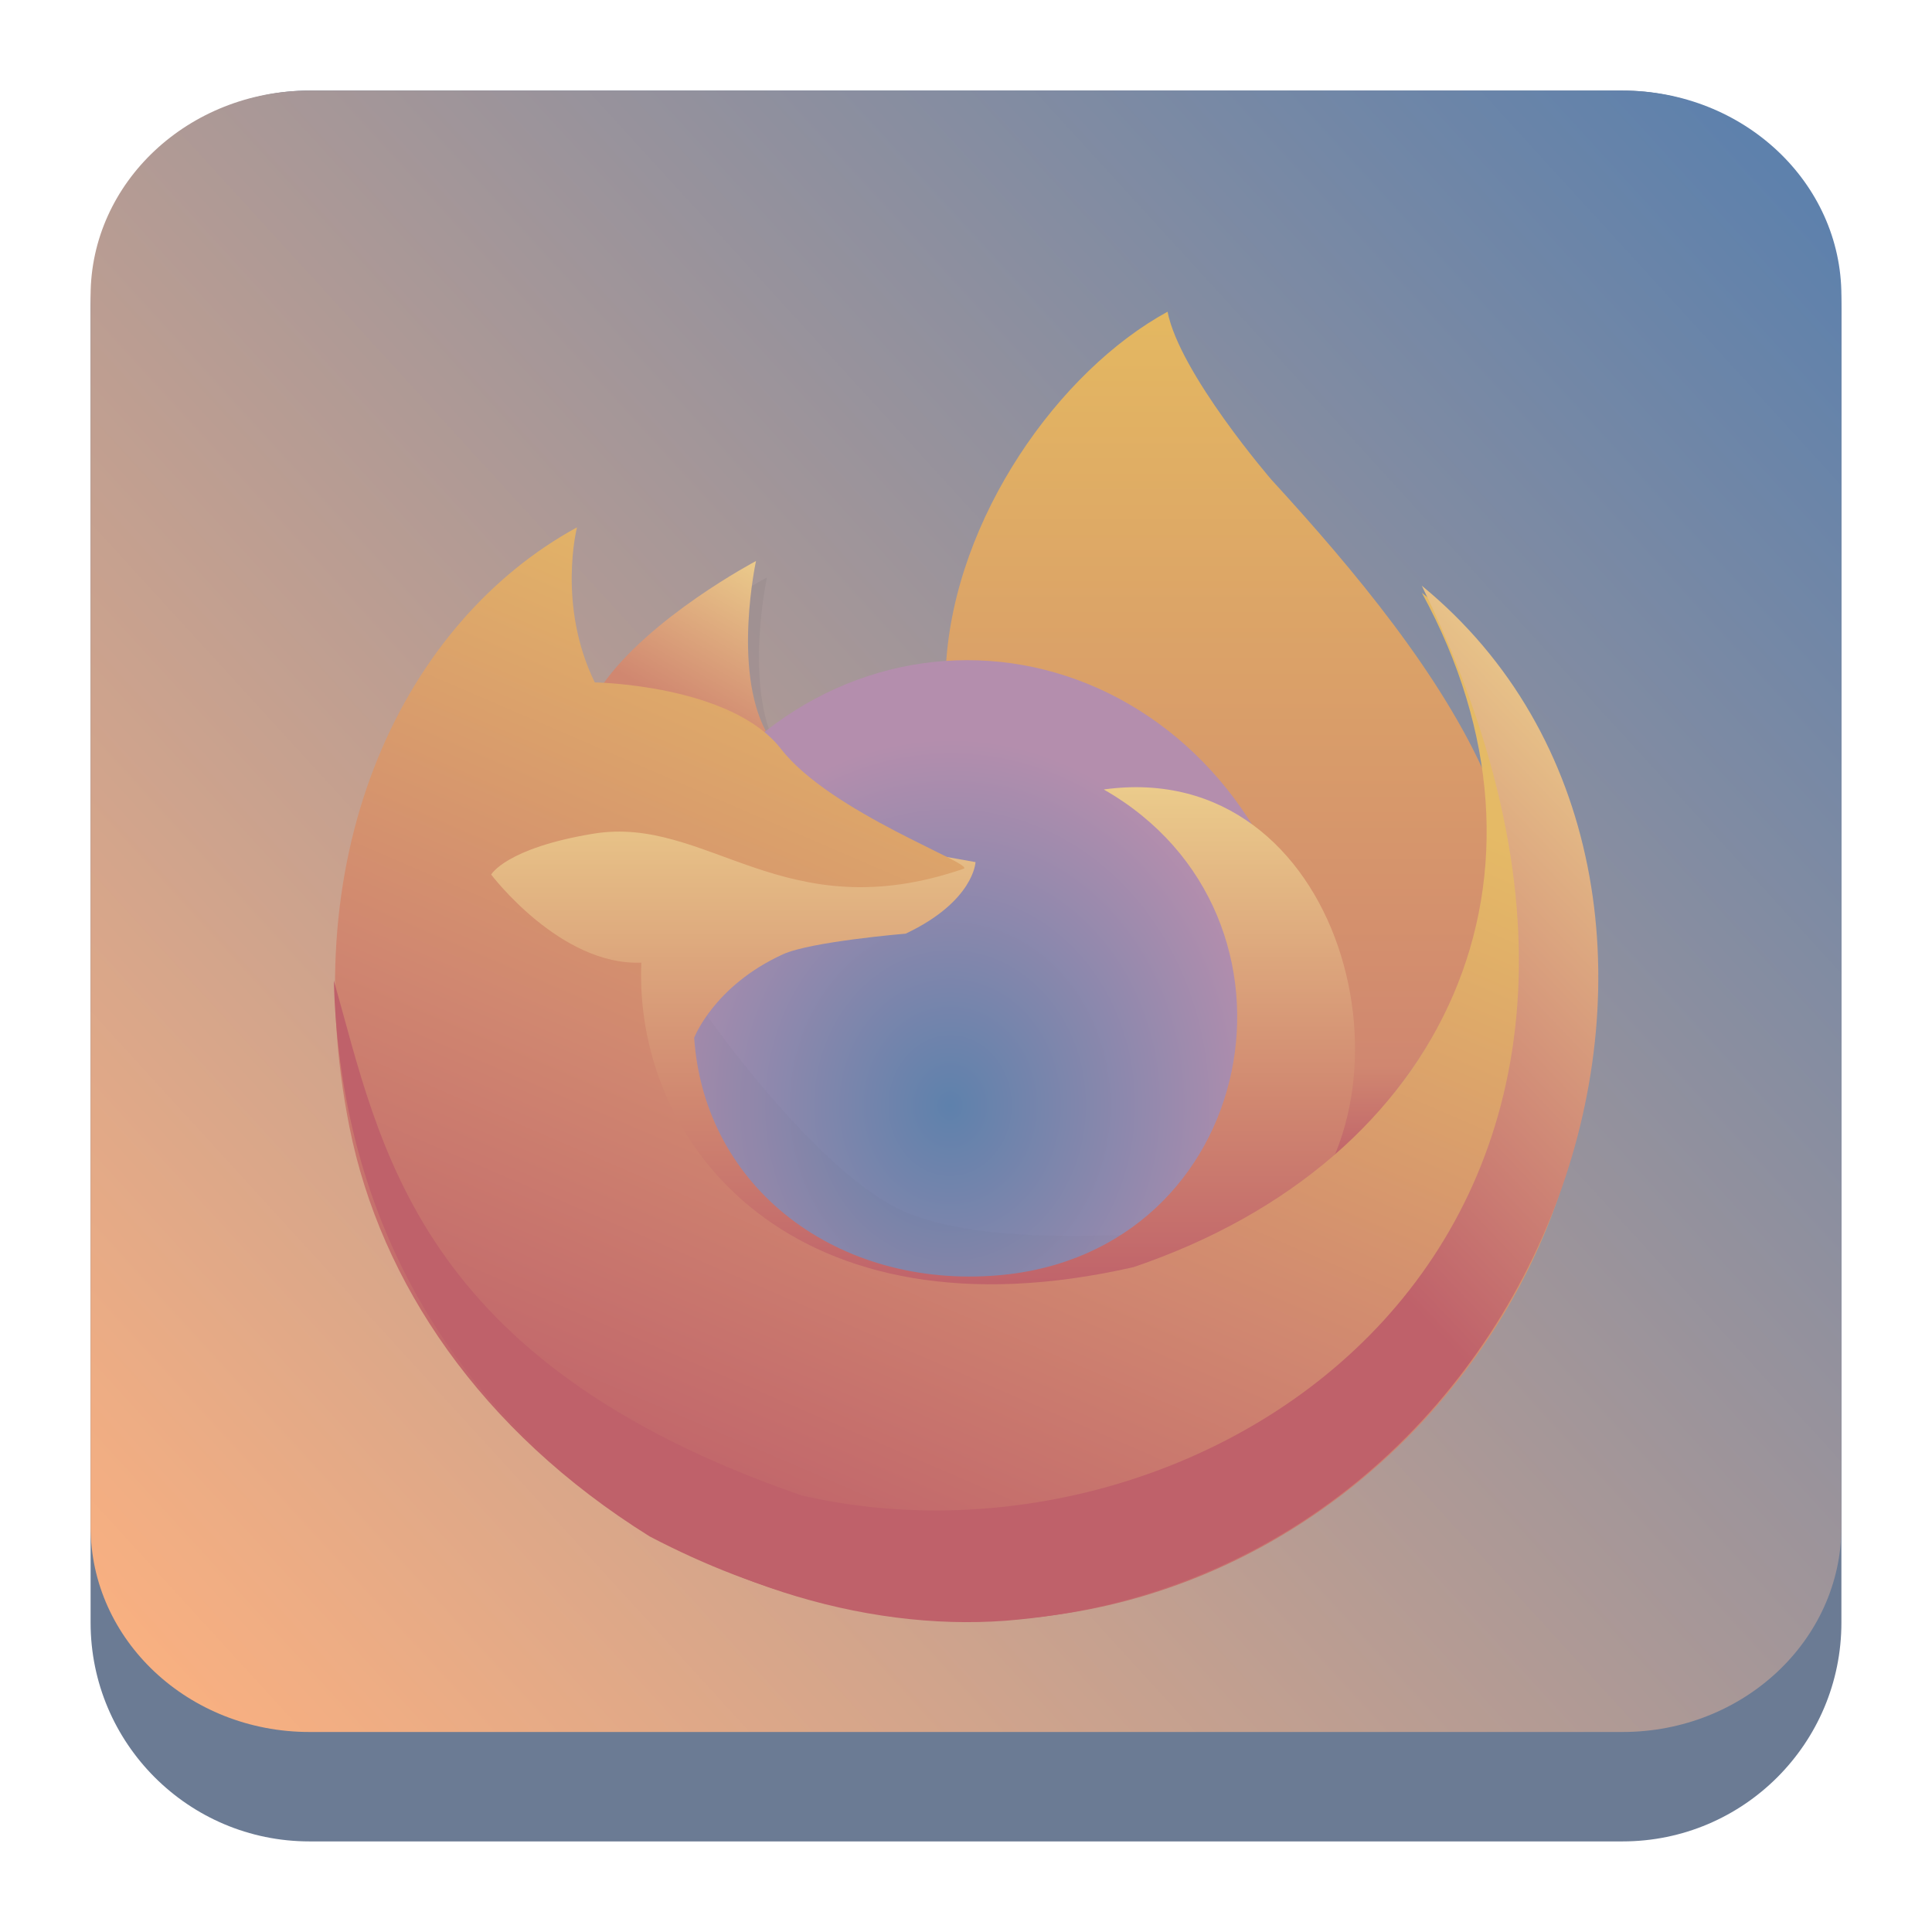 <?xml version="1.0" encoding="UTF-8" standalone="no"?>
<svg
   width="64"
   height="64"
   version="1.1"
   viewBox="0 0 16.933 16.933"
   id="svg103"
   xml:space="preserve"
   sodipodi:docname="firefox.svg"
   inkscape:version="1.2.2 (b0a8486541, 2022-12-01)"
   xmlns:inkscape="http://www.inkscape.org/namespaces/inkscape"
   xmlns:sodipodi="http://sodipodi.sourceforge.net/DTD/sodipodi-0.dtd"
   xmlns:xlink="http://www.w3.org/1999/xlink"
   xmlns="http://www.w3.org/2000/svg"
   xmlns:svg="http://www.w3.org/2000/svg"><sodipodi:namedview
     id="namedview388"
     pagecolor="#ffffff"
     bordercolor="#666666"
     borderopacity="1.0"
     inkscape:showpageshadow="2"
     inkscape:pageopacity="0.0"
     inkscape:pagecheckerboard="0"
     inkscape:deskcolor="#d1d1d1"
     showgrid="true"
     inkscape:zoom="7.375"
     inkscape:cx="-0.20338983"
     inkscape:cy="33.559322"
     inkscape:window-width="1920"
     inkscape:window-height="994"
     inkscape:window-x="0"
     inkscape:window-y="0"
     inkscape:window-maximized="1"
     inkscape:current-layer="svg103"><inkscape:grid
       type="xygrid"
       id="grid2001" /></sodipodi:namedview><defs
     id="defs59"><radialGradient
       id="radialGradient19316"
       cx="26.376"
       cy="-16.036"
       r="4.699"
       gradientTransform="matrix(0.598,0.007,-0.008,0.684,-7.571,20.473)"
       gradientUnits="userSpaceOnUse"><stop
         stop-color="#5e81ac"
         offset="0"
         id="stop2" /><stop
         stop-color="#b48ead"
         offset="1"
         id="stop4" /></radialGradient><filter
       id="filter21906"
       x="-0.116"
       y="-0.273"
       width="1.233"
       height="1.545"
       color-interpolation-filters="sRGB"><feGaussianBlur
         stdDeviation="0.372"
         id="feGaussianBlur7" /></filter><linearGradient
       id="linearGradient21964"
       x1="-12.281"
       x2="-11.751"
       y1="-16.241"
       y2="-12.378"
       gradientUnits="userSpaceOnUse"><stop
         stop-color="#2e3440"
         offset="0"
         id="stop10" /><stop
         stop-color="#2e3440"
         offset="1"
         id="stop12" /></linearGradient><linearGradient
       id="linearGradient22615"
       x1="-8.818"
       x2="-8.818"
       y1="-25.649"
       y2="-13.994"
       gradientTransform="matrix(0.642,0,0,0.642,15.895,19.202)"
       gradientUnits="userSpaceOnUse"><stop
         stop-color="#ebcb8b"
         offset="0"
         id="stop15"
         style="stop-color:#e4b861;stop-opacity:1;" /><stop
         stop-color="#d08770"
         offset=".883"
         id="stop17" /><stop
         stop-color="#bf616a"
         offset="1"
         id="stop19" /></linearGradient><linearGradient
       id="linearGradient23225"
       x1="-15.014"
       x2="-15.014"
       y1="-19.093"
       y2="-12.175"
       gradientTransform="matrix(0.642,0,0,0.642,15.956,19.171)"
       gradientUnits="userSpaceOnUse"><stop
         stop-color="#ebcb8b"
         offset="0"
         id="stop22" /><stop
         stop-color="#d08770"
         offset=".619"
         id="stop24" /><stop
         stop-color="#bf616a"
         offset="1"
         id="stop26" /></linearGradient><linearGradient
       id="linearGradient23601"
       x1="-13.294"
       x2="-18.47"
       y1="-22.432"
       y2="-10.43"
       gradientTransform="matrix(0.642,0,0,0.642,15.865,19.232)"
       gradientUnits="userSpaceOnUse"><stop
         stop-color="#ebcb8b"
         offset="0"
         id="stop29"
         style="stop-color:#e5ba66;stop-opacity:1;" /><stop
         stop-color="#d08770"
         offset=".574"
         id="stop31" /><stop
         stop-color="#bf616a"
         offset="1"
         id="stop33" /></linearGradient><linearGradient
       id="linearGradient25781"
       x1="-4.432"
       x2="1.052"
       y1="-4.894"
       y2="-10.115"
       gradientTransform="matrix(0.642,0,0,0.642,13.972,13.281)"
       gradientUnits="userSpaceOnUse"><stop
         stop-color="#bf616a"
         offset="0"
         id="stop36" /><stop
         stop-color="#dfae82"
         offset=".735"
         id="stop38" /><stop
         stop-color="#ebcb8b"
         offset="1"
         id="stop40" /></linearGradient><linearGradient
       id="linearGradient26477"
       x1="-14.483"
       x2="-15.613"
       y1="-22.341"
       y2="-20.384"
       gradientTransform="matrix(0.642,0,0,0.642,15.925,19.262)"
       gradientUnits="userSpaceOnUse"><stop
         stop-color="#ebcb8b"
         offset="0"
         id="stop43" /><stop
         stop-color="#d08770"
         offset="1"
         id="stop45" /></linearGradient><filter
       id="filter1178"
       x="-0.048"
       y="-0.048"
       width="1.096"
       height="1.096"
       color-interpolation-filters="sRGB"><feGaussianBlur
         stdDeviation="0.307"
         id="feGaussianBlur48" /></filter><linearGradient
       id="linearGradient1340"
       x1="8.664"
       x2="8.664"
       y1="15.931"
       y2=".794"
       gradientTransform="translate(-0.008,-0.003)"
       gradientUnits="userSpaceOnUse"><stop
         stop-color="#b48ead"
         offset="0"
         id="stop51" /><stop
         stop-color="#b48ead"
         stop-opacity=".5"
         offset="1"
         id="stop53" /></linearGradient><filter
       id="filter937"
       x="-0.212"
       y="-0.202"
       width="1.423"
       height="1.404"
       color-interpolation-filters="sRGB"><feGaussianBlur
         stdDeviation="0.198"
         id="feGaussianBlur56" /></filter><filter
       id="filter1178-3"
       x="-0.048"
       y="-0.048"
       width="1.096"
       height="1.096"
       color-interpolation-filters="sRGB"><feGaussianBlur
         stdDeviation="0.307"
         id="feGaussianBlur3220" /></filter><linearGradient
       id="linearGradient1340-5"
       x1="8.355"
       x2="8.4"
       y1="16.007"
       y2=".794"
       gradientUnits="userSpaceOnUse"
       gradientTransform="translate(-0.008,-0.086)"><stop
         stop-color="#d8dee9"
         offset="0"
         id="stop3223"
         style="stop-color:#88c0d0;stop-opacity:1;" /><stop
         stop-color="#eceff4"
         offset="1"
         id="stop3225"
         style="stop-color:#aabfd5;stop-opacity:1;" /></linearGradient><linearGradient
       inkscape:collect="always"
       xlink:href="#linearGradient22063"
       id="linearGradient22065"
       x1="-22"
       y1="5.111"
       x2="-6.444"
       y2="-9.111"
       gradientUnits="userSpaceOnUse"
       gradientTransform="matrix(0.959,0,0,0.959,21.894,10.385)" /><linearGradient
       inkscape:collect="always"
       id="linearGradient22063"><stop
         style="stop-color:#ffb27f;stop-opacity:1;"
         offset="0"
         id="stop22059" /><stop
         style="stop-color:#5e81ac;stop-opacity:1;"
         offset="1"
         id="stop22061" /></linearGradient><filter
       id="filter937-3"
       x="-0.212"
       y="-0.202"
       width="1.423"
       height="1.404"
       color-interpolation-filters="sRGB"><feGaussianBlur
         stdDeviation="0.198"
         id="feGaussianBlur56-6" /></filter><filter
       id="filter1515"
       x="-0.212"
       y="-0.202"
       width="1.423"
       height="1.404"
       color-interpolation-filters="sRGB"><feGaussianBlur
         stdDeviation="0.198"
         id="feGaussianBlur1513" /></filter><filter
       id="filter21906-7"
       x="-0.116"
       y="-0.273"
       width="1.233"
       height="1.545"
       color-interpolation-filters="sRGB"><feGaussianBlur
         stdDeviation="0.372"
         id="feGaussianBlur7-5" /></filter><filter
       id="filter1521"
       x="-0.212"
       y="-0.202"
       width="1.423"
       height="1.404"
       color-interpolation-filters="sRGB"><feGaussianBlur
         stdDeviation="0.198"
         id="feGaussianBlur1519" /></filter><radialGradient
       id="radialGradient19316-1"
       cx="26.376"
       cy="-16.036"
       r="4.7"
       gradientTransform="matrix(0.598,0.007,-0.008,0.684,-7.574,20.474)"
       gradientUnits="userSpaceOnUse"><stop
         stop-color="#5e81ac"
         offset="0"
         id="stop2-2" /><stop
         stop-color="#b48ead"
         offset="1"
         id="stop4-7" /></radialGradient><filter
       id="filter1538"
       x="-0.116"
       y="-0.273"
       width="1.233"
       height="1.545"
       color-interpolation-filters="sRGB"><feGaussianBlur
         stdDeviation="0.372"
         id="feGaussianBlur1536" /></filter></defs><path
     d="m 0.794,2.712 c 0,-1.059 0.859,-1.918 1.918,-1.918 H 14.221 c 1.059,0 1.918,0.859 1.918,1.918 V 14.221 c 0,1.059 -0.859,1.918 -1.918,1.918 H 2.712 c -1.059,0 -1.918,-0.859 -1.918,-1.918 z"
     id="path736"
     style="fill:#6b7b94;fill-opacity:1;stroke-width:0.959" /><path
     d="m 0.794,2.592 c 0,-0.993 0.859,-1.798 1.918,-1.798 H 14.221 c 1.059,0 1.918,0.805 1.918,1.798 V 13.382 c 0,0.993 -0.859,1.798 -1.918,1.798 H 2.712 c -1.059,0 -1.918,-0.805 -1.918,-1.798 z"
     id="path738"
     style="fill:url(#linearGradient22065);fill-opacity:1;stroke-width:0.959" /><path
     d="m -16.589,-20.495 c 0.649,-0.936 2.106,-1.704 2.106,-1.704 0,0 -0.319,1.469 0.134,2.322 -0.131,0.11 -0.864,-0.21 -1.02,-0.249 -0.432,-0.108 -0.958,-0.063 -1.22,-0.37 z"
     id="path71"
     transform="matrix(0.642,0,0,0.642,16.02,19.313)"
     style="opacity:0.25;mix-blend-mode:normal;fill:#2e3440;filter:url(#filter937-3)" /><ellipse
     cx="-11.6"
     cy="-15.725"
     rx="4.7"
     ry="5.121"
     id="ellipse75"
     transform="matrix(0.642,0,0,0.642,16.02,19.313)"
     style="opacity:0.25;mix-blend-mode:normal;fill:#2e3440;filter:url(#filter937-3)" /><path
     transform="matrix(0.589,0.259,-0.188,0.454,12.374,20.166)"
     d="m -15.361,-15.751 c 0,0 2.185,1.771 3.493,1.791 1.391,0.021 3.771,-1.791 3.771,-1.791 0.879,0.593 -0.732,2.379 -1.73,2.898 -1.214,0.632 -2.943,0.439 -4.097,-0.299 -0.834,-0.534 -2.036,-1.81 -1.438,-2.599 z"
     filter="url(#filter21906)"
     opacity="0.037"
     style="mix-blend-mode:normal;fill:#2e3440;filter:url(#filter21906-7)"
     id="path77" /><path
     d="m -9.733,-19.081 c 3.27,-0.45 4.42,4.167 2.482,5.964 -4.104,2.206 -9.91,0.908 -10.915,-3.467 -0.124,-0.618 -0.211,-1.517 0.228,-1.955 0.6,-0.6 5.607,0.292 6.453,0.449 0,0 -0.02,0.534 -0.953,0.976 0,0 -1.294,0.108 -1.675,0.283 -0.944,0.432 -1.212,1.14 -1.212,1.14 0.142,2.067 1.972,3.423 4.143,3.242 3.574,-0.298 4.458,-4.912 1.45,-6.631 z"
     id="path79"
     transform="matrix(0.642,0,0,0.642,16.02,19.313)"
     style="opacity:0.25;mix-blend-mode:normal;fill:#2e3440;filter:url(#filter937-3)" /><path
     d="m 5.274,6.011 c 0.417,-0.601 1.352,-1.094 1.352,-1.094 0,0 -0.205,0.943 0.086,1.491 -0.084,0.071 -0.555,-0.135 -0.655,-0.16 -0.278,-0.069 -0.615,-0.04 -0.783,-0.238 z"
     fill="url(#linearGradient26477)"
     id="path87"
     style="fill:url(#linearGradient26477);stroke-width:0.642" /><path
     d="M 8.291,5.829 C 8.368,4.536 9.282,3.251 10.233,2.732 c 0.106,0.541 0.911,1.473 0.911,1.473 0.734,0.8 1.493,1.716 1.885,2.613 0.275,1.633 -0.859,2.934 -1.419,3.402 0.481,-1.027 0.033,-2.474 -0.708,-2.991 C 10.753,7.133 10.337,5.84 8.291,5.829"
     id="path89"
     style="fill:url(#linearGradient22615);stroke-width:0.642" /><ellipse
     cx="8.477"
     cy="9.074"
     rx="3.018"
     ry="3.288"
     fill="url(#radialGradient19316)"
     id="ellipse91"
     style="fill:url(#radialGradient19316-1);stroke-width:0.642" /><path
     transform="matrix(0.589,0.259,-0.188,0.454,12.279,20.024)"
     d="m -15.361,-15.751 c 0,0 2.185,1.771 3.493,1.791 1.391,0.021 3.771,-1.791 3.771,-1.791 0.879,0.593 -0.732,2.379 -1.73,2.898 -1.214,0.632 -2.943,0.439 -4.097,-0.299 -0.834,-0.534 -2.036,-1.81 -1.438,-2.599 z"
     fill="url(#linearGradient21964)"
     filter="url(#filter21906)"
     opacity="0.15"
     style="mix-blend-mode:normal;fill:url(#linearGradient21964);filter:url(#filter21906-7)"
     id="path93" /><path
     d="M 9.676,6.919 C 11.775,6.63 12.514,9.595 11.27,10.749 8.635,12.165 4.906,11.332 4.261,8.523 4.182,8.126 4.126,7.549 4.407,7.268 c 0.385,-0.385 3.6,0.188 4.143,0.288 0,0 -0.013,0.343 -0.612,0.627 0,0 -0.831,0.069 -1.076,0.181 -0.606,0.277 -0.778,0.732 -0.778,0.732 0.091,1.327 1.266,2.198 2.66,2.082 2.295,-0.191 2.862,-3.154 0.931,-4.258 z"
     fill="url(#linearGradient23225)"
     id="path95"
     style="fill:url(#linearGradient23225);stroke-width:0.642" /><path
     d="m 5.621,8.437 c -0.712,0.029 -1.316,-0.772 -1.316,-0.772 0,0 0.13,-0.232 0.895,-0.358 1.002,-0.165 1.667,0.851 3.246,0.307 C 8.548,7.572 7.281,7.125 6.846,6.565 6.408,6 5.213,5.981 5.213,5.981 4.882,5.305 5.057,4.622 5.057,4.622 c -1.504,0.821 -2.484,2.818 -1.993,5.262 0.271,1.352 1.145,2.656 2.63,3.582 3.975,2.083 7.571,-0.593 8.148,-3.672 0.706,-3.076 -1.38,-4.598 -1.38,-4.598 1.336,2.448 0.243,4.971 -2.528,5.91 -2.976,0.678 -4.381,-1.068 -4.313,-2.669 z"
     id="path97"
     style="fill:url(#linearGradient23601);stroke-width:0.642" /><path
     d="M 12.462,5.135 C 15.249,10.853 10.593,13.929 7.027,13.107 3.639,11.937 3.337,10.04 2.926,8.593 3.025,12.484 6.329,14.39 8.812,14.205 13.705,13.818 15.624,7.727 12.462,5.134 Z"
     fill="url(#linearGradient25781)"
     id="path99"
     style="fill:url(#linearGradient25781);stroke-width:0.642" /></svg>

